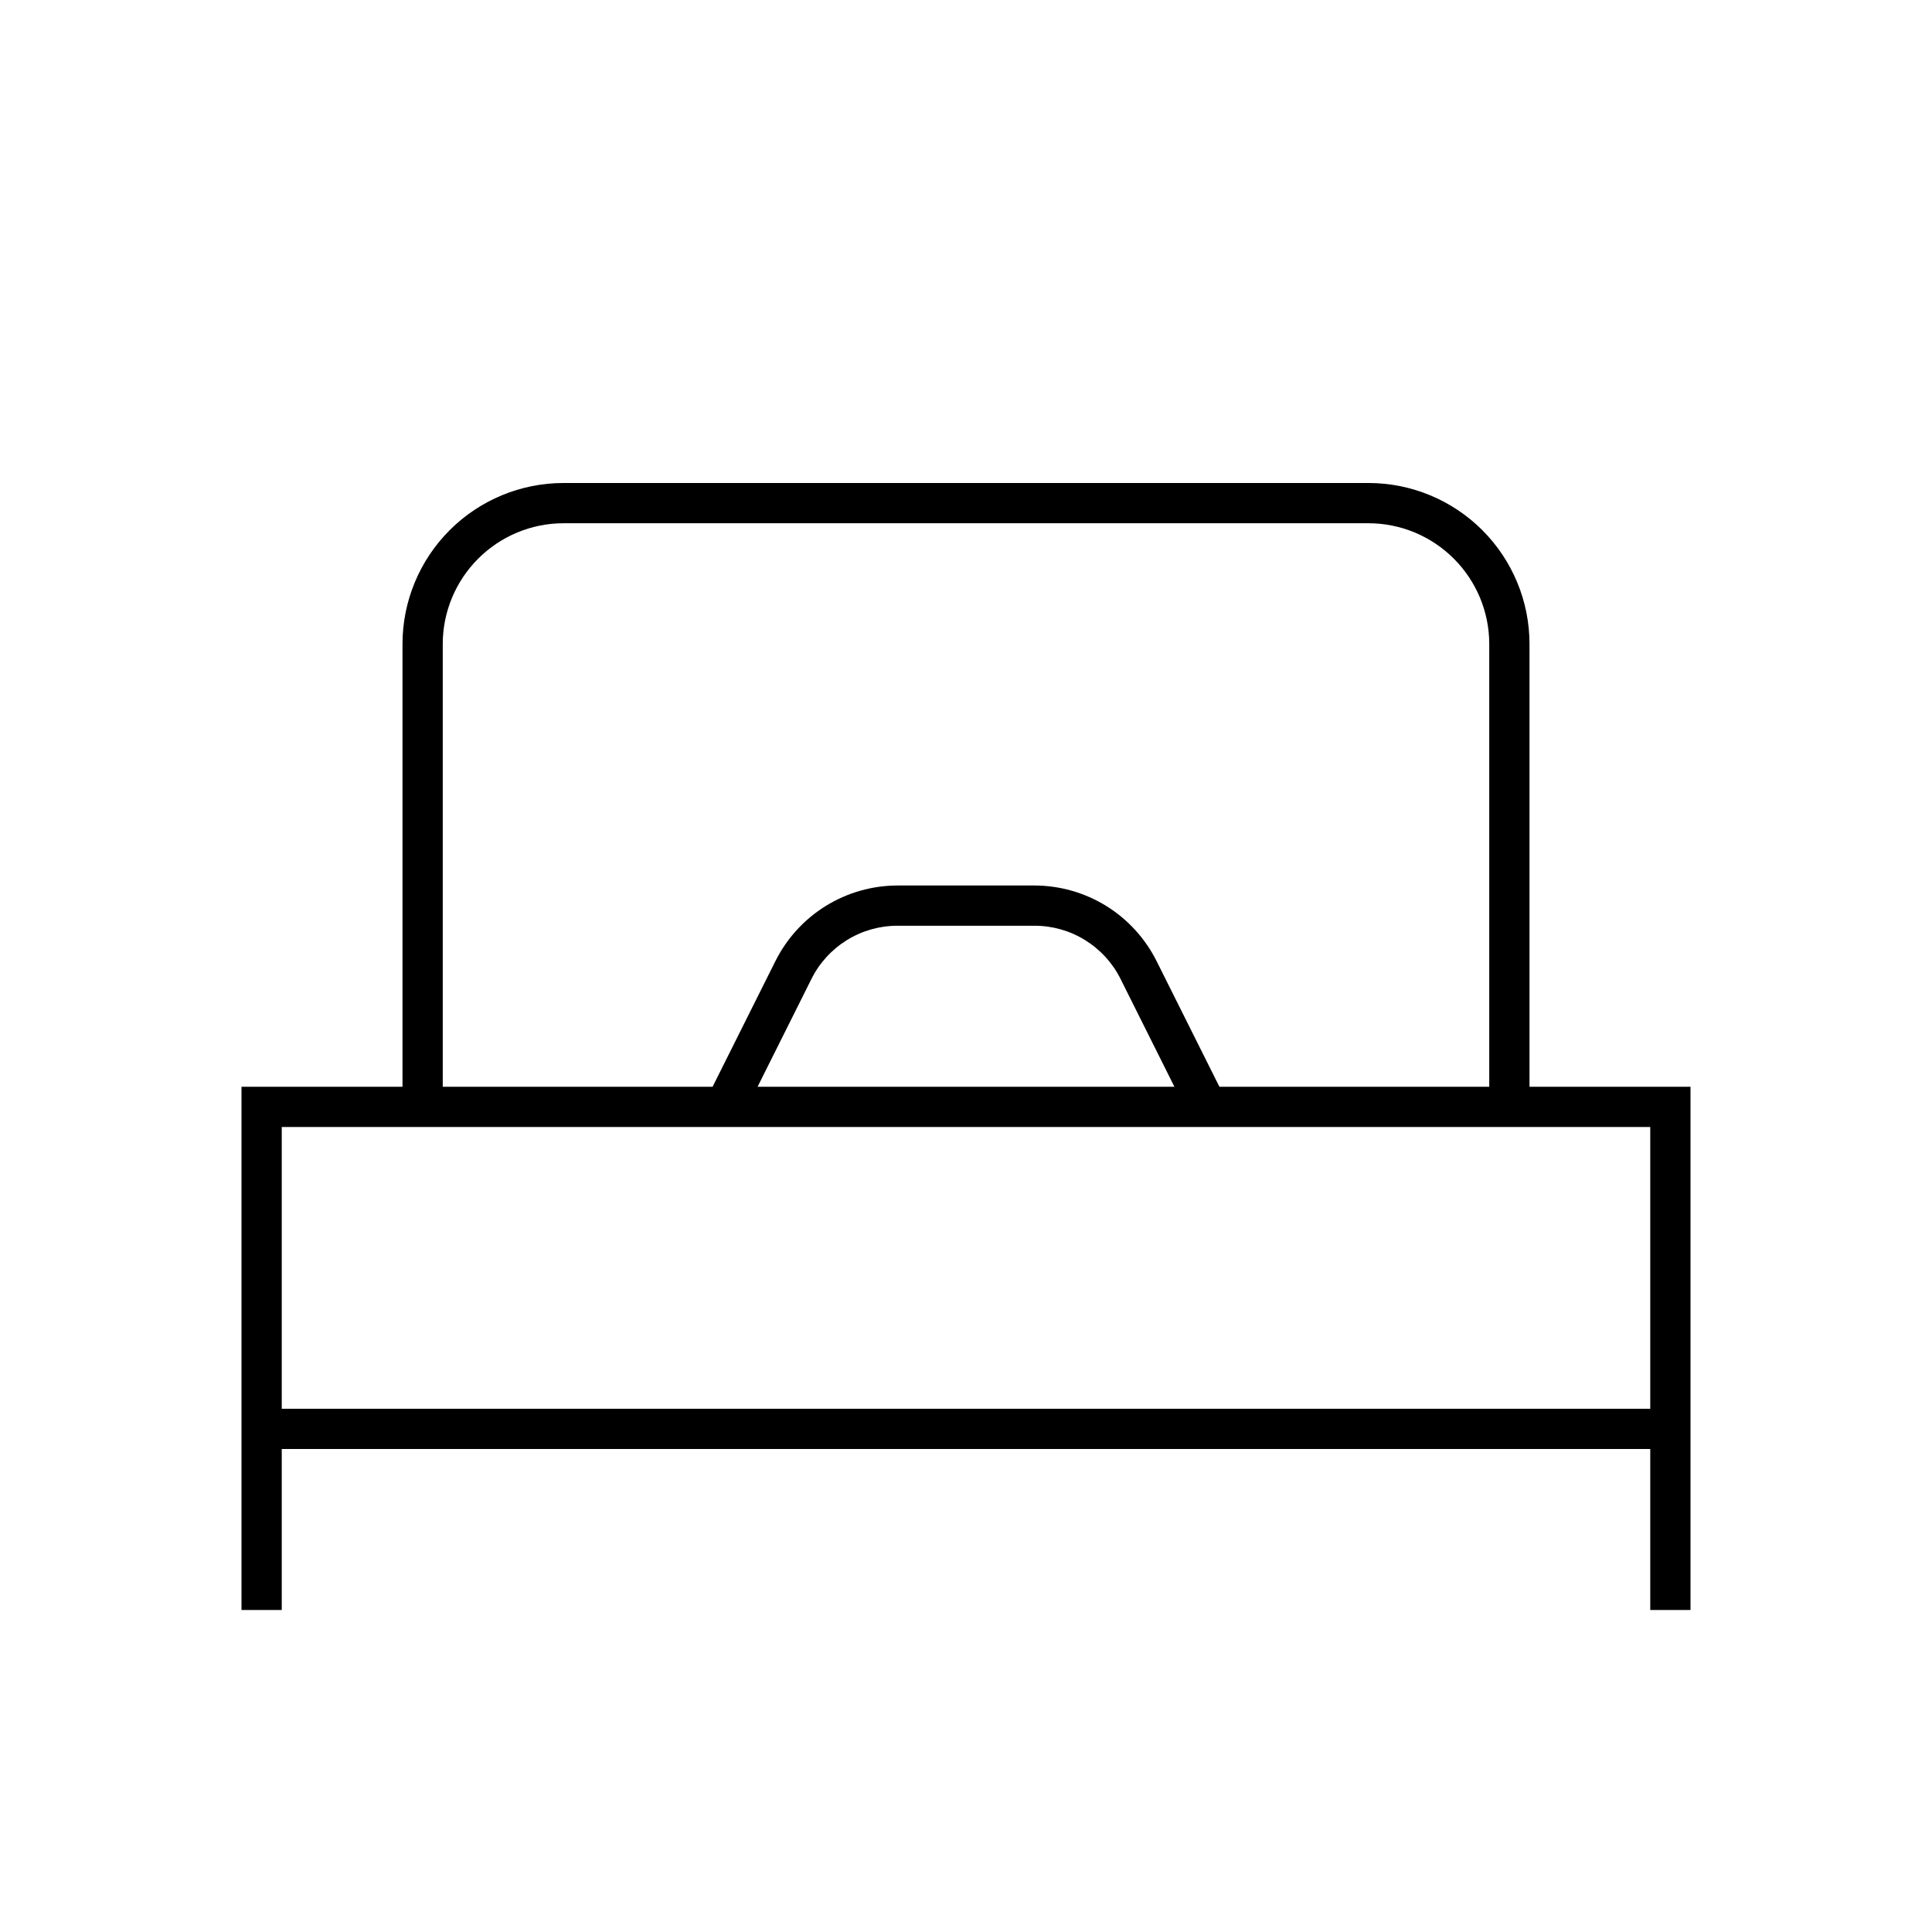 <svg width="24" height="24" viewBox="0 0 24 24" fill="none" xmlns="http://www.w3.org/2000/svg">
<path d="M19 13.5V8C19 7.47 18.789 6.961 18.414 6.586C18.039 6.211 17.53 6 17 6H7C6.47 6 5.961 6.211 5.586 6.586C5.211 6.961 5 7.47 5 8V13.5H3V20H3.5V18H20.5V20H21V13.5H19ZM5.5 8C5.5 7.602 5.659 7.221 5.94 6.94C6.221 6.659 6.602 6.5 7 6.5H17C17.398 6.5 17.779 6.659 18.06 6.94C18.341 7.221 18.5 7.602 18.5 8V13.5H15.148L14.368 11.94C14.227 11.658 14.01 11.42 13.742 11.254C13.473 11.088 13.164 11 12.848 11H11.152C10.836 11 10.527 11.088 10.258 11.254C9.99 11.42 9.773 11.658 9.632 11.94L8.852 13.5H5.5V8ZM14.589 13.5H9.411L10.079 12.163C10.178 11.963 10.331 11.796 10.521 11.678C10.71 11.561 10.929 11.499 11.152 11.5H12.848C13.071 11.499 13.29 11.561 13.479 11.678C13.669 11.796 13.822 11.963 13.921 12.163L14.589 13.5ZM3.5 17.5V14H20.5V17.5H3.5Z" fill="black"/>
</svg>
